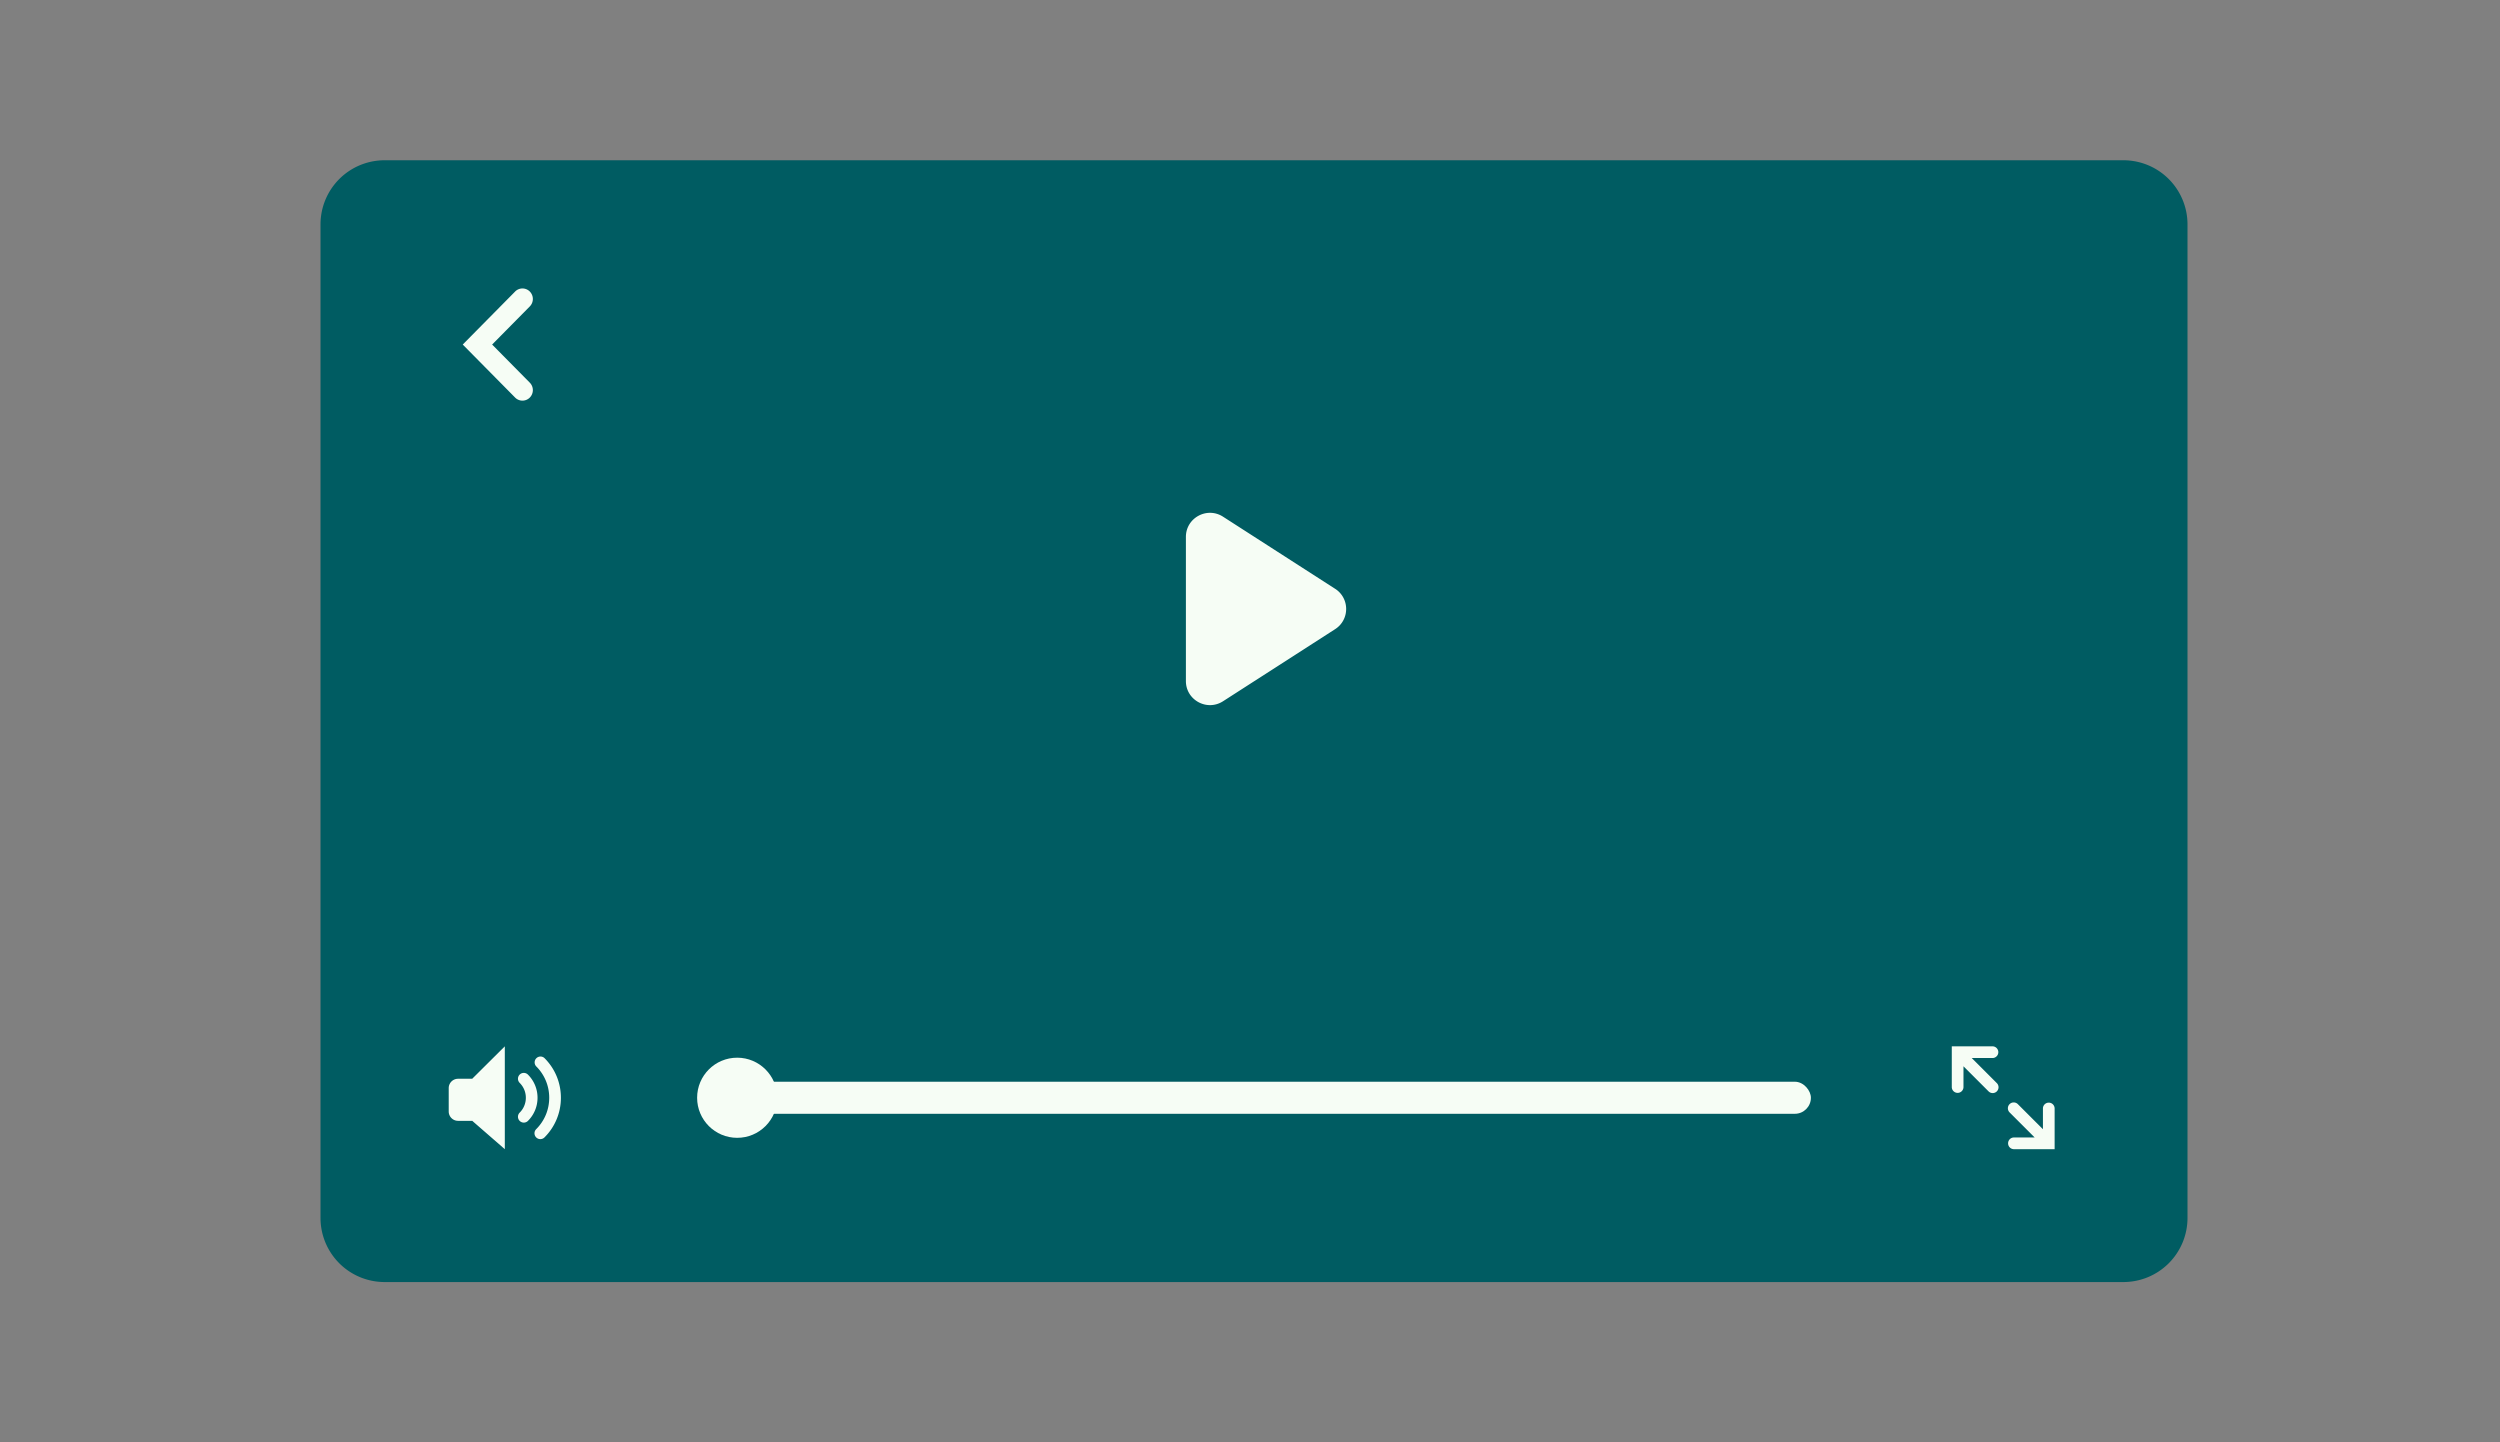 <svg xmlns="http://www.w3.org/2000/svg" width="312" height="180" fill="none"><rect width="100%" height="100%" fill="#808080" stroke="none"/><path fill="#005C62" d="M40 28a8 8 0 0 1 8-8h217a8 8 0 0 1 8 8v124a8 8 0 0 1-8 8H48a8 8 0 0 1-8-8V28Z"/><path fill="#F6FDF5" fill-rule="evenodd" d="m166.622 73.48-13.988-8.997c-2-1.286-4.634.147-4.634 2.521v17.992c0 2.374 2.634 3.807 4.634 2.521l13.988-8.996c1.837-1.18 1.837-3.86 0-5.042ZM65.203 50c-.331 0-.663-.128-.917-.384L57.75 43l6.536-6.615a1.285 1.285 0 0 1 1.834 0 1.324 1.324 0 0 1 0 1.856L61.418 43l4.702 4.759a1.324 1.324 0 0 1 0 1.856 1.285 1.285 0 0 1-.917.384Z" clip-rule="evenodd"/><path fill="#F6FDF5" d="M58.917 134.63h-1.75c-.644 0-1.167.523-1.167 1.167v2.916c0 .644.523 1.167 1.167 1.167h1.75v-.016L63 143.417v-12.834l-4.083 4.06v-.013Zm9.031-2.582a.73.73 0 0 0-1.031 1.032 5.504 5.504 0 0 1 1.625 3.92c0 1.48-.577 2.871-1.624 3.918a.729.729 0 1 0 1.032 1.031A6.953 6.953 0 0 0 70 137c0-1.871-.728-3.63-2.052-4.952Z"/><path fill="#F6FDF5" d="M64.855 134.111a.73.73 0 0 1 1.031 0A4.06 4.06 0 0 1 67.084 137c0 1.09-.425 2.116-1.196 2.887a.728.728 0 0 1-1.032 0 .729.729 0 0 1 0-1.031 2.608 2.608 0 0 0 .77-1.856c0-.702-.275-1.361-.77-1.857a.73.73 0 0 1 0-1.032Zm183.833-3.528a.73.73 0 0 1 0 1.459h-2.615l3.13 3.13a.728.728 0 1 1-1.031 1.031l-3.13-3.13v2.615a.73.73 0 0 1-1.459 0v-5.105h5.105Zm6.27 7.73a.73.73 0 0 1 1.459 0v5.104h-5.104a.73.73 0 0 1 0-1.459h2.614l-3.13-3.13a.728.728 0 1 1 1.031-1.031l3.13 3.13v-2.614Z"/><circle cx="92" cy="137" r="5" fill="#F6FDF5"/><rect width="132" height="4" x="94" y="135" fill="#F6FDF5" rx="2"/></svg>